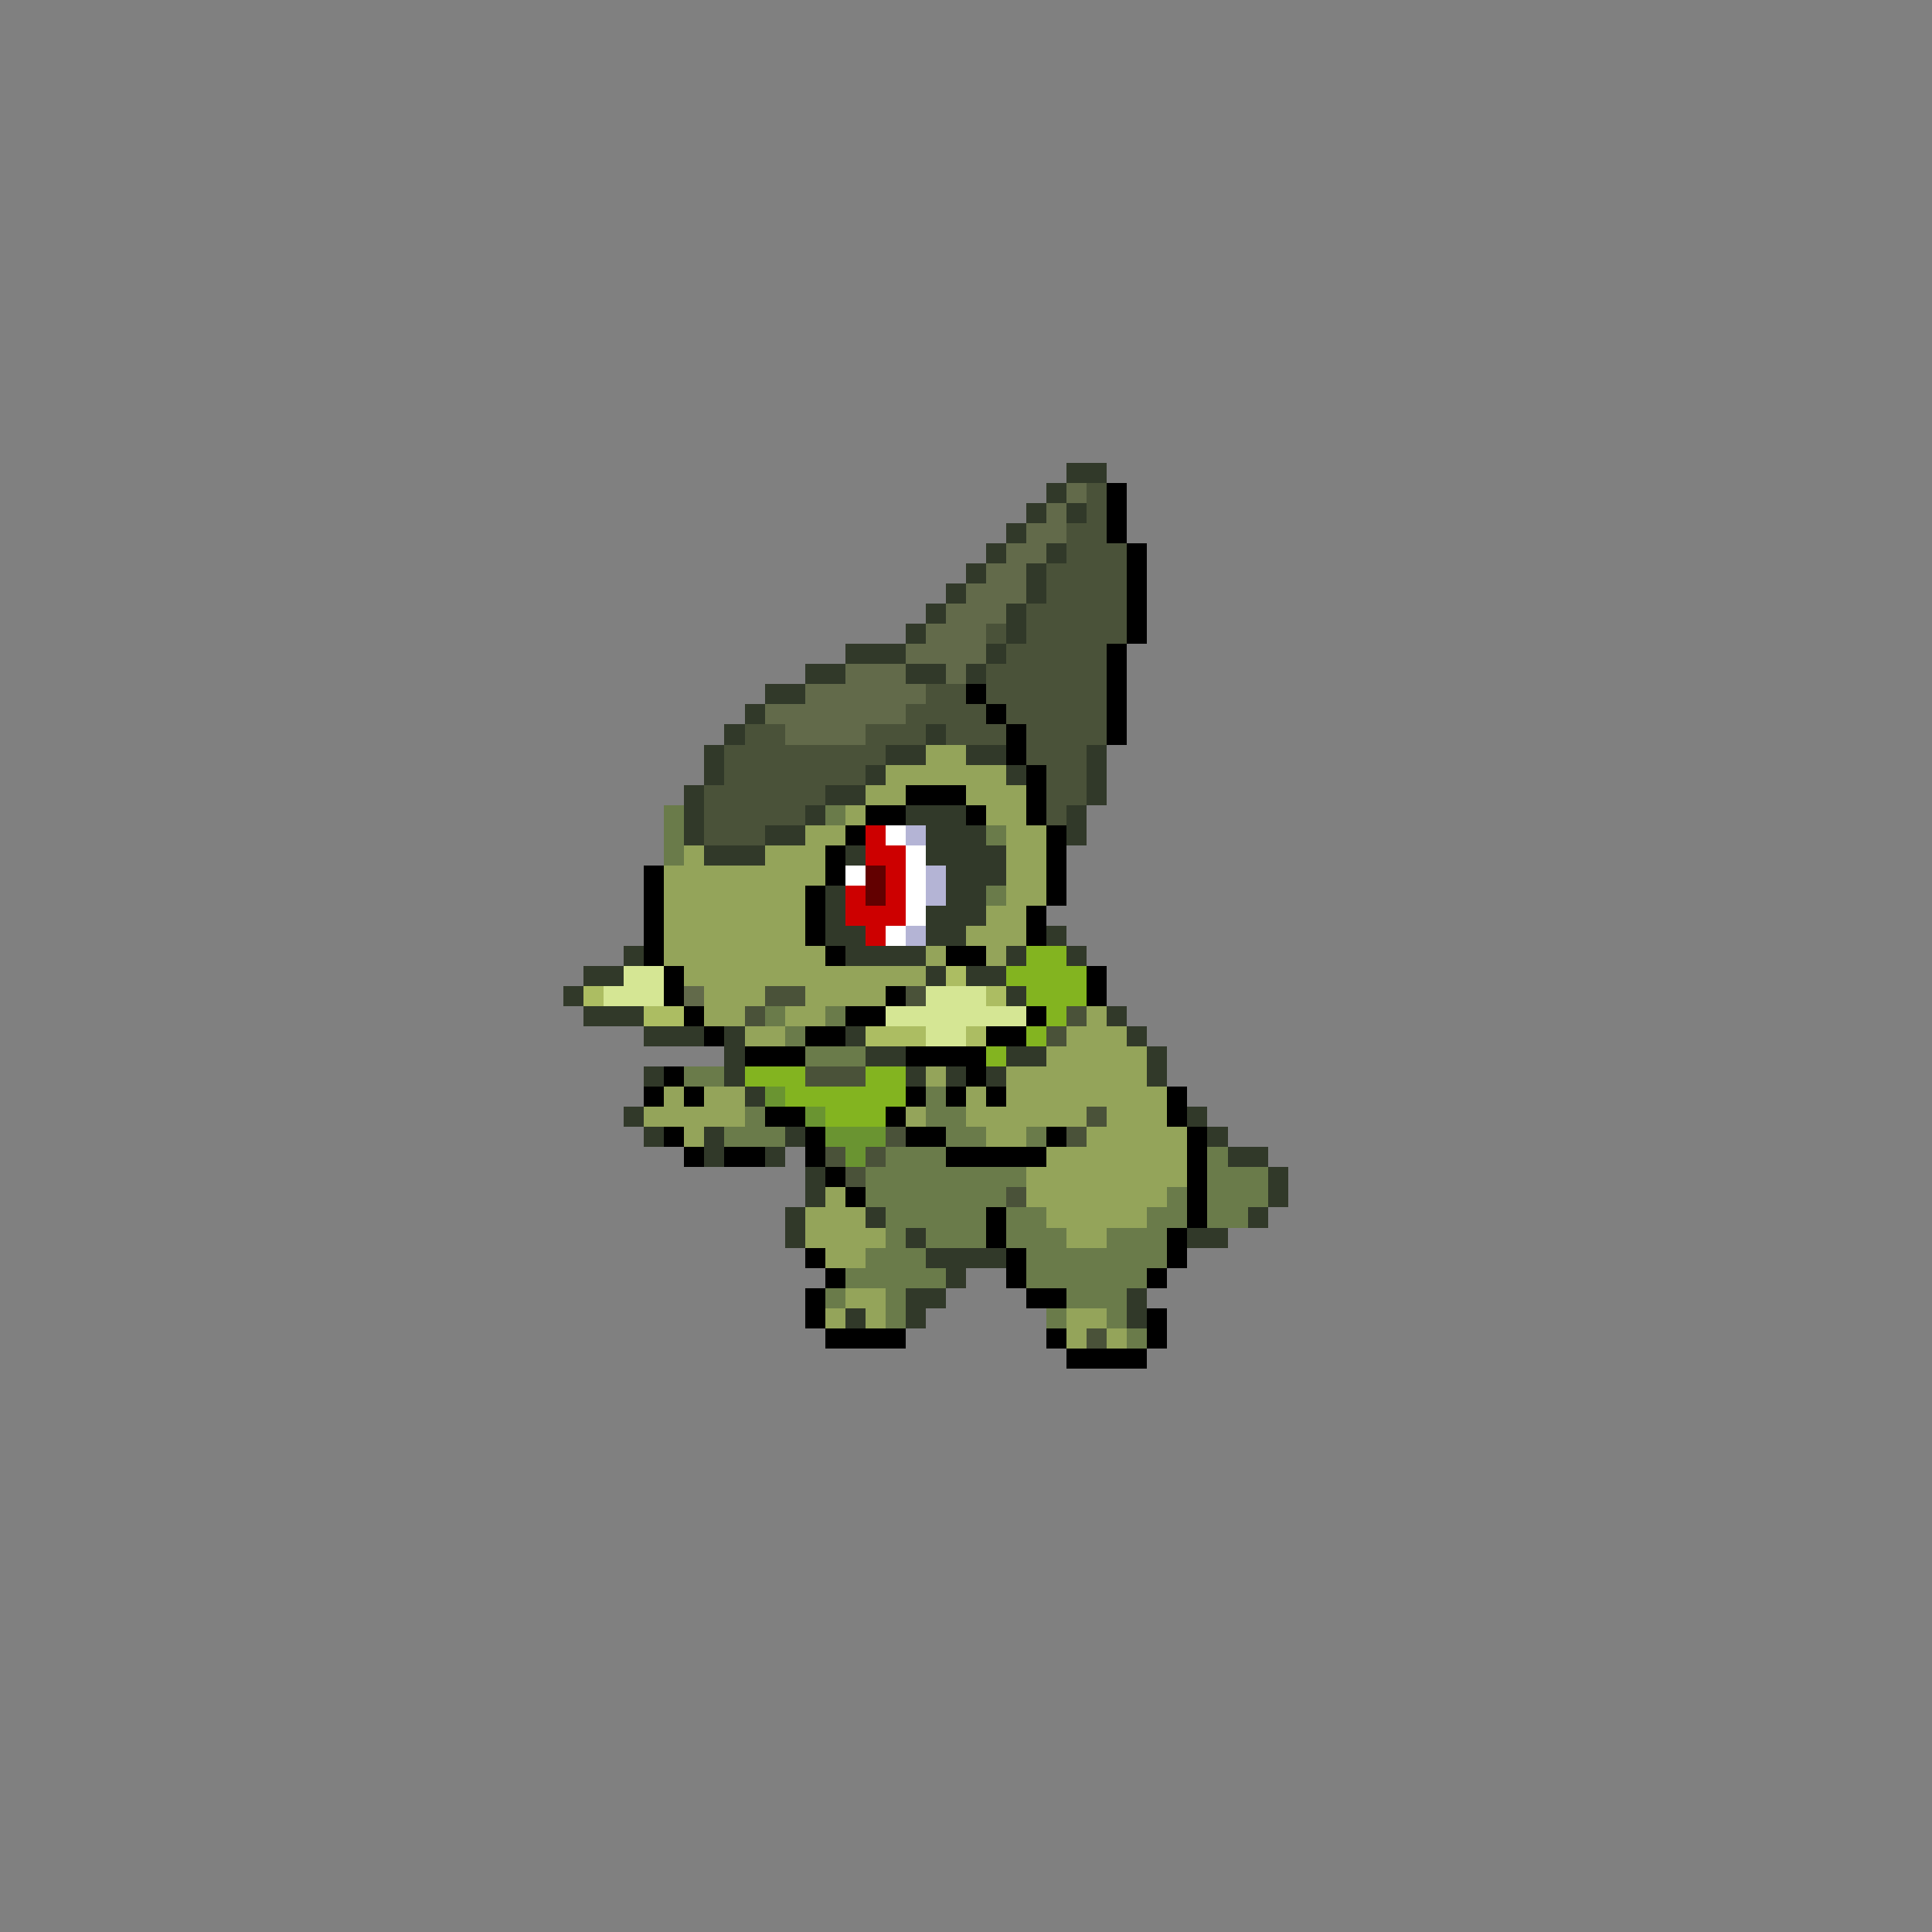 <svg xmlns="http://www.w3.org/2000/svg" viewBox="0 -0.5 96 96" shape-rendering="crispEdges">
<rect x="0" y="-0.5" width="96" height="96" fill="#808080" stroke="none"/>
<path stroke="#313929" d="M53 23h2M52 24h1M51 25h1M53 25h1M50 26h1M49 27h1M52 27h1M48 28h1M51 28h1M47 29h1M51 29h1M46 30h1M50 30h1M45 31h1M50 31h1M42 32h3M49 32h1M40 33h2M45 33h2M48 33h1M38 34h2M37 35h1M36 36h1M46 36h1M35 37h1M44 37h2M48 37h2M54 37h1M35 38h1M43 38h1M50 38h1M54 38h1M34 39h1M41 39h2M54 39h1M34 40h1M40 40h1M45 40h3M53 40h1M34 41h1M38 41h2M46 41h3M53 41h1M35 42h3M42 42h1M46 42h4M47 43h3M41 44h1M47 44h2M41 45h1M46 45h3M41 46h2M46 46h2M52 46h1M31 47h1M42 47h4M50 47h1M53 47h1M29 48h2M46 48h1M48 48h2M28 49h1M50 49h1M29 50h3M55 50h1M32 51h3M36 51h1M42 51h1M56 51h1M36 52h1M43 52h2M50 52h2M57 52h1M32 53h1M36 53h1M45 53h1M47 53h1M49 53h1M57 53h1M37 54h1M31 55h1M59 55h1M32 56h1M35 56h1M39 56h1M60 56h1M35 57h1M38 57h1M61 57h2M40 58h1M63 58h1M40 59h1M63 59h1M39 60h1M43 60h1M62 60h1M39 61h1M45 61h1M59 61h2M46 62h4M47 63h1M45 64h2M56 64h1M42 65h1M45 65h1M56 65h1" />
<path stroke="#626a4a" d="M53 24h1M52 25h1M51 26h2M50 27h2M49 28h2M48 29h3M47 30h3M46 31h3M45 32h4M42 33h3M47 33h1M40 34h6M38 35h7M39 36h4M34 49h1" />
<path stroke="#4a5239" d="M54 24h1M54 25h1M53 26h2M53 27h3M52 28h4M52 29h4M51 30h5M49 31h1M51 31h5M50 32h5M49 33h6M46 34h2M49 34h6M45 35h4M50 35h5M37 36h2M43 36h3M47 36h3M51 36h4M36 37h8M51 37h3M36 38h7M52 38h2M35 39h6M52 39h2M35 40h5M52 40h1M35 41h3M38 49h2M45 49h1M37 50h1M53 50h1M52 51h1M40 53h3M54 55h1M44 56h1M53 56h1M41 57h1M43 57h1M42 58h1M50 59h1M54 66h1" />
<path stroke="#000000" d="M55 24h1M55 25h1M55 26h1M56 27h1M56 28h1M56 29h1M56 30h1M56 31h1M55 32h1M55 33h1M48 34h1M55 34h1M49 35h1M55 35h1M50 36h1M55 36h1M50 37h1M51 38h1M45 39h3M51 39h1M43 40h2M48 40h1M51 40h1M42 41h1M52 41h1M41 42h1M52 42h1M32 43h1M41 43h1M52 43h1M32 44h1M40 44h1M52 44h1M32 45h1M40 45h1M51 45h1M32 46h1M40 46h1M51 46h1M32 47h1M41 47h1M47 47h2M33 48h1M54 48h1M33 49h1M44 49h1M54 49h1M34 50h1M42 50h2M51 50h1M35 51h1M40 51h2M49 51h2M37 52h3M45 52h4M33 53h1M48 53h1M32 54h1M34 54h1M45 54h1M47 54h1M49 54h1M58 54h1M38 55h2M44 55h1M58 55h1M33 56h1M40 56h1M45 56h2M52 56h1M59 56h1M34 57h1M36 57h2M40 57h1M47 57h5M59 57h1M41 58h1M59 58h1M42 59h1M59 59h1M49 60h1M59 60h1M49 61h1M58 61h1M40 62h1M50 62h1M58 62h1M41 63h1M50 63h1M57 63h1M40 64h1M51 64h2M40 65h1M57 65h1M41 66h4M52 66h1M57 66h1M53 67h4" />
<path stroke="#94a45a" d="M46 37h2M44 38h6M43 39h2M48 39h3M42 40h1M49 40h2M40 41h2M50 41h2M34 42h1M38 42h3M50 42h2M33 43h8M50 43h2M33 44h7M50 44h2M33 45h7M49 45h2M33 46h7M48 46h3M33 47h8M46 47h1M49 47h1M34 48h12M35 49h3M40 49h4M35 50h2M39 50h2M54 50h1M37 51h2M53 51h3M52 52h5M46 53h1M50 53h7M33 54h1M35 54h2M48 54h1M50 54h8M32 55h5M45 55h1M48 55h6M55 55h3M34 56h1M49 56h2M54 56h5M52 57h7M51 58h8M41 59h1M51 59h7M40 60h3M52 60h5M40 61h4M53 61h2M41 62h2M42 64h2M41 65h1M43 65h1M53 65h2M53 66h1M55 66h1" />
<path stroke="#6a7b4a" d="M33 40h1M41 40h1M33 41h1M49 41h1M33 42h1M49 44h1M38 50h1M41 50h1M39 51h1M40 52h3M34 53h2M46 54h1M37 55h1M46 55h2M36 56h3M47 56h2M51 56h1M44 57h3M60 57h1M43 58h8M60 58h3M43 59h7M58 59h1M60 59h3M44 60h5M50 60h2M57 60h2M60 60h2M44 61h1M46 61h3M50 61h3M55 61h3M43 62h3M51 62h7M42 63h5M51 63h6M41 64h1M44 64h1M53 64h3M44 65h1M52 65h1M55 65h1M56 66h1" />
<path stroke="#cd0000" d="M43 41h1M43 42h2M44 43h1M42 44h1M44 44h1M42 45h3M43 46h1" />
<path stroke="#ffffff" d="M44 41h1M45 42h1M42 43h1M45 43h1M45 44h1M45 45h1M44 46h1" />
<path stroke="#b4b4d5" d="M45 41h1M46 43h1M46 44h1M45 46h1" />
<path stroke="#620000" d="M43 43h1M43 44h1" />
<path stroke="#83b420" d="M51 47h2M50 48h4M51 49h3M52 50h1M51 51h1M49 52h1M37 53h3M43 53h2M39 54h6M41 55h3" />
<path stroke="#d5e694" d="M31 48h2M30 49h3M46 49h3M44 50h7M46 51h2" />
<path stroke="#acbd62" d="M47 48h1M29 49h1M49 49h1M32 50h2M43 51h3M48 51h1" />
<path stroke="#6a9431" d="M38 54h1M40 55h1M41 56h3M42 57h1" />
</svg>